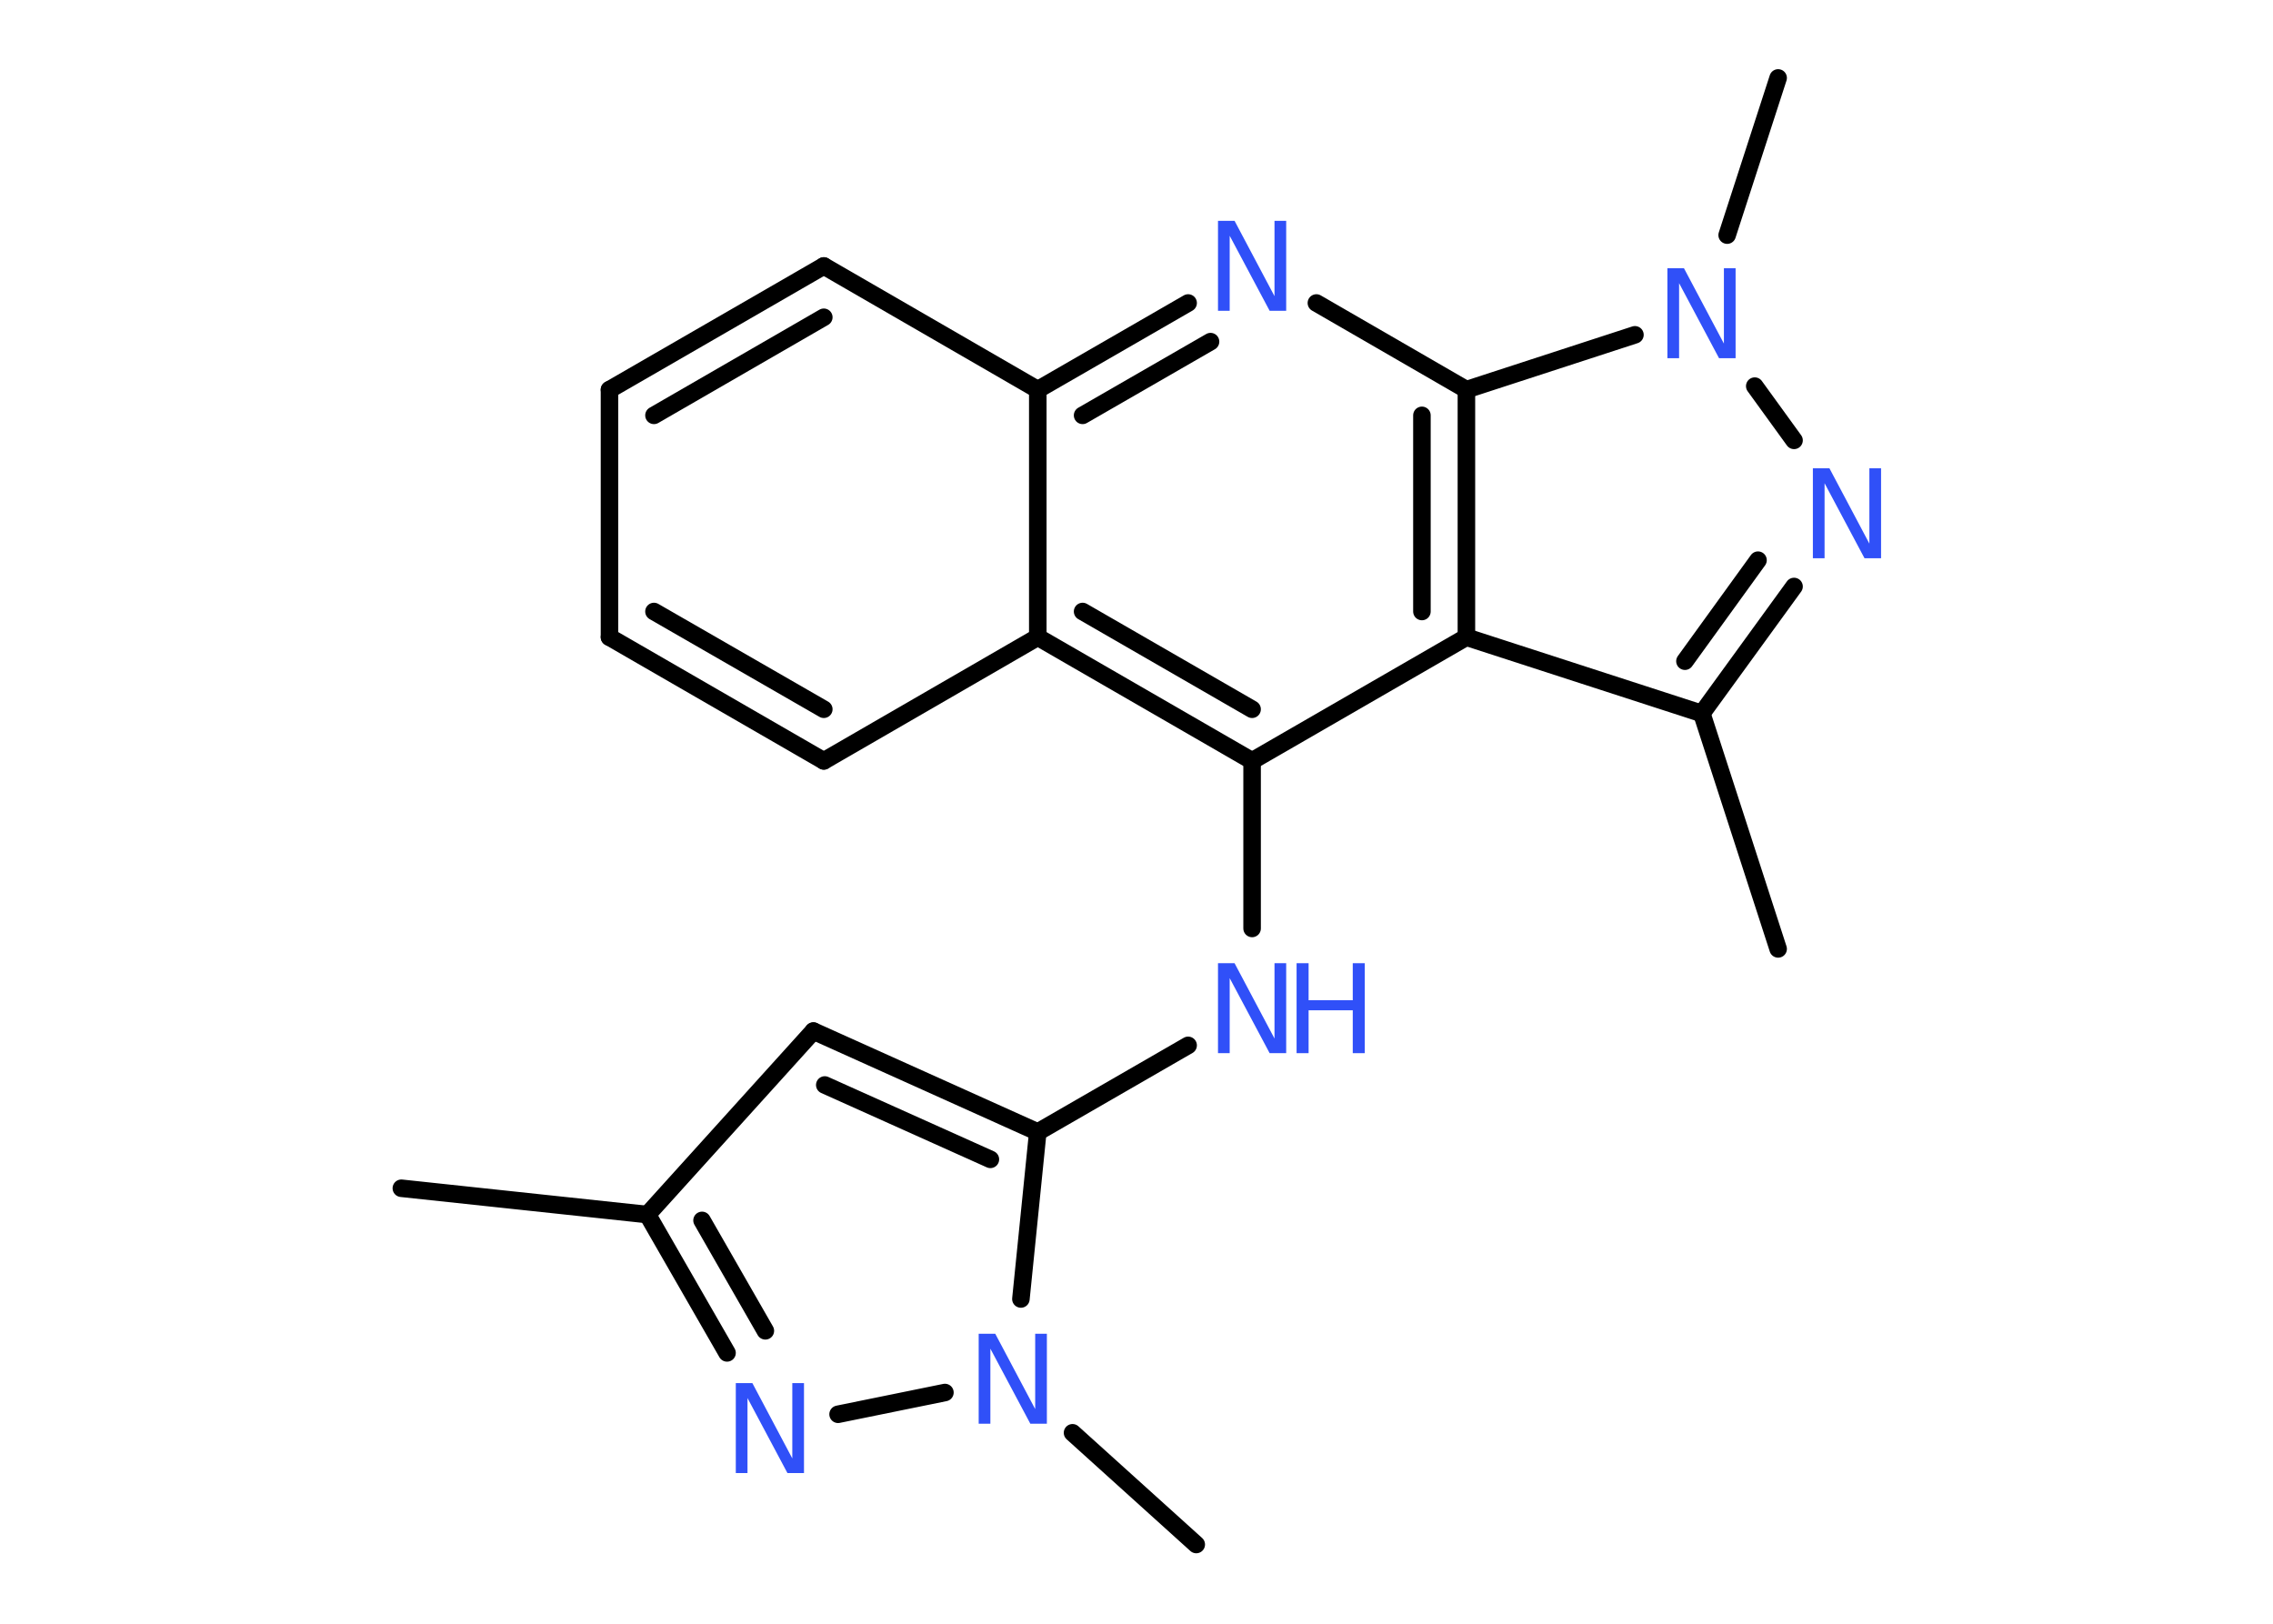 <?xml version='1.0' encoding='UTF-8'?>
<!DOCTYPE svg PUBLIC "-//W3C//DTD SVG 1.1//EN" "http://www.w3.org/Graphics/SVG/1.1/DTD/svg11.dtd">
<svg version='1.2' xmlns='http://www.w3.org/2000/svg' xmlns:xlink='http://www.w3.org/1999/xlink' width='70.0mm' height='50.0mm' viewBox='0 0 70.0 50.0'>
  <desc>Generated by the Chemistry Development Kit (http://github.com/cdk)</desc>
  <g stroke-linecap='round' stroke-linejoin='round' stroke='#000000' stroke-width='.54' fill='#3050F8'>
    <rect x='.0' y='.0' width='70.0' height='50.0' fill='#FFFFFF' stroke='none'/>
    <g id='mol1' class='mol'>
      <line id='mol1bnd1' class='bond' x1='12.36' y1='36.59' x2='19.94' y2='37.4'/>
      <line id='mol1bnd2' class='bond' x1='19.94' y1='37.4' x2='25.05' y2='31.75'/>
      <g id='mol1bnd3' class='bond'>
        <line x1='31.96' y1='34.86' x2='25.05' y2='31.75'/>
        <line x1='30.5' y1='35.7' x2='25.4' y2='33.41'/>
      </g>
      <line id='mol1bnd4' class='bond' x1='31.96' y1='34.86' x2='36.59' y2='32.19'/>
      <line id='mol1bnd5' class='bond' x1='38.56' y1='28.59' x2='38.56' y2='23.43'/>
      <g id='mol1bnd6' class='bond'>
        <line x1='31.96' y1='19.62' x2='38.56' y2='23.43'/>
        <line x1='33.34' y1='18.83' x2='38.56' y2='21.84'/>
      </g>
      <line id='mol1bnd7' class='bond' x1='31.96' y1='19.62' x2='25.37' y2='23.43'/>
      <g id='mol1bnd8' class='bond'>
        <line x1='18.77' y1='19.62' x2='25.37' y2='23.43'/>
        <line x1='20.14' y1='18.83' x2='25.37' y2='21.84'/>
      </g>
      <line id='mol1bnd9' class='bond' x1='18.77' y1='19.62' x2='18.77' y2='12.0'/>
      <g id='mol1bnd10' class='bond'>
        <line x1='25.37' y1='8.19' x2='18.77' y2='12.0'/>
        <line x1='25.37' y1='9.77' x2='20.14' y2='12.79'/>
      </g>
      <line id='mol1bnd11' class='bond' x1='25.37' y1='8.19' x2='31.96' y2='12.0'/>
      <line id='mol1bnd12' class='bond' x1='31.96' y1='19.62' x2='31.96' y2='12.0'/>
      <g id='mol1bnd13' class='bond'>
        <line x1='36.59' y1='9.33' x2='31.96' y2='12.0'/>
        <line x1='37.28' y1='10.52' x2='33.34' y2='12.79'/>
      </g>
      <line id='mol1bnd14' class='bond' x1='40.54' y1='9.33' x2='45.16' y2='12.0'/>
      <g id='mol1bnd15' class='bond'>
        <line x1='45.16' y1='19.62' x2='45.16' y2='12.0'/>
        <line x1='43.79' y1='18.83' x2='43.79' y2='12.79'/>
      </g>
      <line id='mol1bnd16' class='bond' x1='38.56' y1='23.43' x2='45.16' y2='19.62'/>
      <line id='mol1bnd17' class='bond' x1='45.16' y1='19.62' x2='52.41' y2='21.97'/>
      <line id='mol1bnd18' class='bond' x1='52.41' y1='21.97' x2='54.76' y2='29.22'/>
      <g id='mol1bnd19' class='bond'>
        <line x1='52.41' y1='21.97' x2='55.25' y2='18.06'/>
        <line x1='51.89' y1='20.36' x2='54.14' y2='17.25'/>
      </g>
      <line id='mol1bnd20' class='bond' x1='55.25' y1='13.56' x2='54.04' y2='11.89'/>
      <line id='mol1bnd21' class='bond' x1='45.16' y1='12.0' x2='50.35' y2='10.31'/>
      <line id='mol1bnd22' class='bond' x1='53.19' y1='7.24' x2='54.76' y2='2.4'/>
      <line id='mol1bnd23' class='bond' x1='31.96' y1='34.86' x2='31.44' y2='40.0'/>
      <line id='mol1bnd24' class='bond' x1='33.03' y1='44.12' x2='36.84' y2='47.56'/>
      <line id='mol1bnd25' class='bond' x1='29.1' y1='42.88' x2='25.81' y2='43.55'/>
      <g id='mol1bnd26' class='bond'>
        <line x1='19.94' y1='37.4' x2='22.39' y2='41.66'/>
        <line x1='21.62' y1='37.58' x2='23.57' y2='40.98'/>
      </g>
      <g id='mol1atm5' class='atom'>
        <path d='M37.52 29.66h.5l1.23 2.32v-2.32h.36v2.77h-.51l-1.23 -2.31v2.31h-.36v-2.77z' stroke='none'/>
        <path d='M39.93 29.66h.37v1.14h1.36v-1.14h.37v2.77h-.37v-1.32h-1.36v1.32h-.37v-2.77z' stroke='none'/>
      </g>
      <path id='mol1atm13' class='atom' d='M37.52 6.8h.5l1.23 2.32v-2.32h.36v2.77h-.51l-1.23 -2.31v2.31h-.36v-2.77z' stroke='none'/>
      <path id='mol1atm18' class='atom' d='M55.84 14.42h.5l1.23 2.32v-2.32h.36v2.77h-.51l-1.23 -2.31v2.31h-.36v-2.77z' stroke='none'/>
      <path id='mol1atm19' class='atom' d='M51.36 8.26h.5l1.23 2.32v-2.32h.36v2.77h-.51l-1.23 -2.31v2.31h-.36v-2.77z' stroke='none'/>
      <path id='mol1atm21' class='atom' d='M30.15 41.07h.5l1.23 2.32v-2.32h.36v2.77h-.51l-1.23 -2.31v2.31h-.36v-2.77z' stroke='none'/>
      <path id='mol1atm23' class='atom' d='M22.67 42.59h.5l1.23 2.32v-2.32h.36v2.77h-.51l-1.23 -2.31v2.31h-.36v-2.77z' stroke='none'/>
    </g>
  </g>
</svg>
